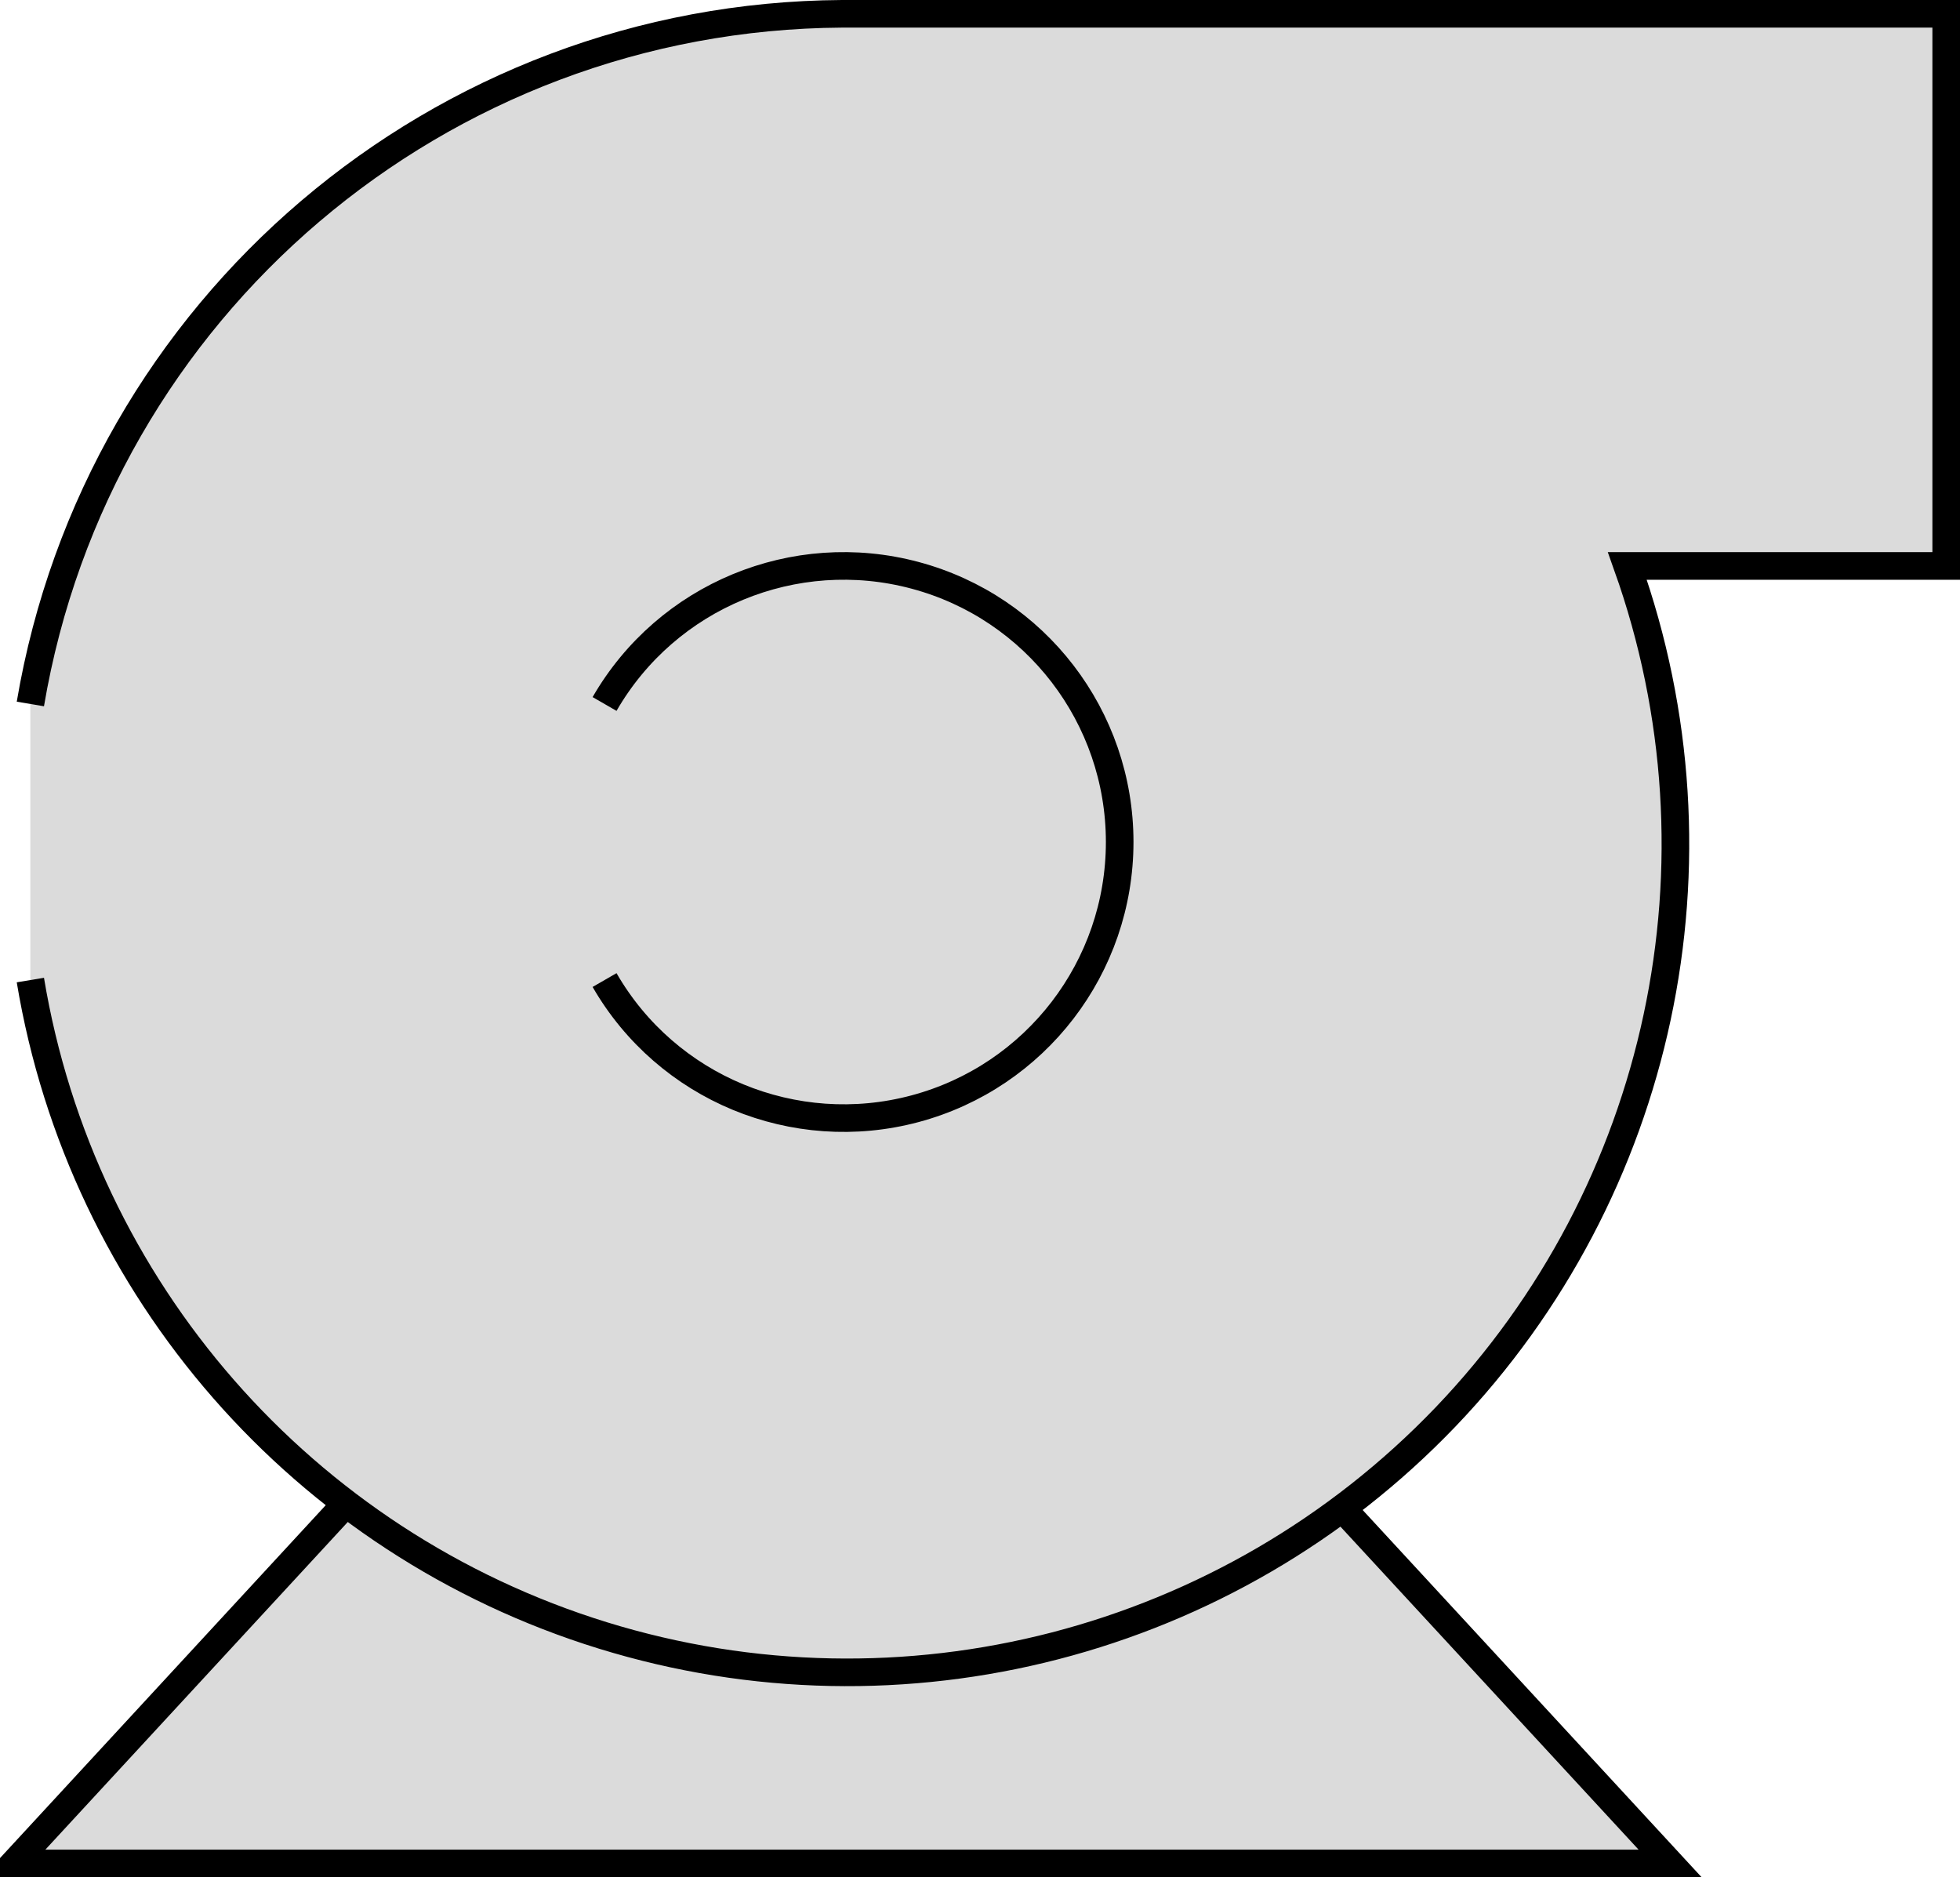 <!DOCTYPE svg PUBLIC "-//W3C//DTD SVG 1.1//EN" "http://www.w3.org/Graphics/SVG/1.1/DTD/svg11.dtd">
<svg xmlns="http://www.w3.org/2000/svg" xmlns:xlink="http://www.w3.org/1999/xlink" width="71px" height="68px" version="1.1" content="&lt;mxfile userAgent=&quot;Mozilla/5.0 (Windows NT 6.1; WOW64) AppleWebKit/537.36 (KHTML, like Gecko) Chrome/56.0.292.87 Safari/537.36&quot; version=&quot;6.4.0&quot; editor=&quot;www.draw.io&quot; type=&quot;github&quot;&gt;&lt;diagram name=&quot;Page-1&quot;&gt;jZNNb4MwDIZ/DdcKSD+240q77bBJk3rYsUqJG6IlGIXQ0v36JcUUUFVpqlQ5j1/Hjm0ilpn2zfKq+EQBOkpj0UZsE6Xp0yr1/wFcOjBfrDogrRIdSgawU79AMCbaKAH1ROgQtVPVFOZYlpC7CePW4nkqO6KeZq24hDuwy7m+p99KuIKetYgH/g5KFn3mJCbPgec/0mJTUr4SS+g8hvfXkLQuuMDzCLFtxDKL6DrLtBno0NW+Y13c6wPvrWQLpftPwLwLOHHd0KupLnfp2+BLrIJpWhnGPKuUmFWNqepZ7pNYdWwk1/tA9knE1oUz2quDybWSpbeDDqwHJ7BO+QZ/8APoL6yVUxgEB3QOzUjwQpEOK08FrwsIBcf+cFRaZ6jRXqtjm3X4eU4P8RdA+7AZya3FfmkBDTh78RIKYEuaCi3sMx3Pw/RXhIrR4Je01pz2Td4uHhrvDep9fxxmfPWNPiG2/QM=&lt;/diagram&gt;&lt;/mxfile&gt;"><defs/><g transform="translate(0.5,0.5)"><path d="M 12 54 L 0 67 L 60 67 L 48 54" fill="#dbdbdb" stroke="#000000" stroke-miterlimit="10" pointer-events="none"/><path d="M 0.6 25 C 3.03 10.63 15.43 0.09 30 0 L 70 0 L 70 20 L 58.45 20 C 62.26 30.7 59.71 42.63 51.86 50.83 C 44 59.03 32.19 62.09 21.34 58.74 C 10.49 55.39 2.46 46.2 0.6 35" fill="#dbdbdb" stroke="#000000" stroke-miterlimit="10" pointer-events="none"/><path d="M 21.4 25 C 23.66 21.08 28.28 19.17 32.65 20.34 C 37.02 21.51 40.06 25.47 40.06 30 C 40.06 34.53 37.02 38.49 32.65 39.66 C 28.28 40.83 23.66 38.92 21.4 35" fill="none" stroke="#000000" stroke-miterlimit="10" pointer-events="none"/></g></svg>